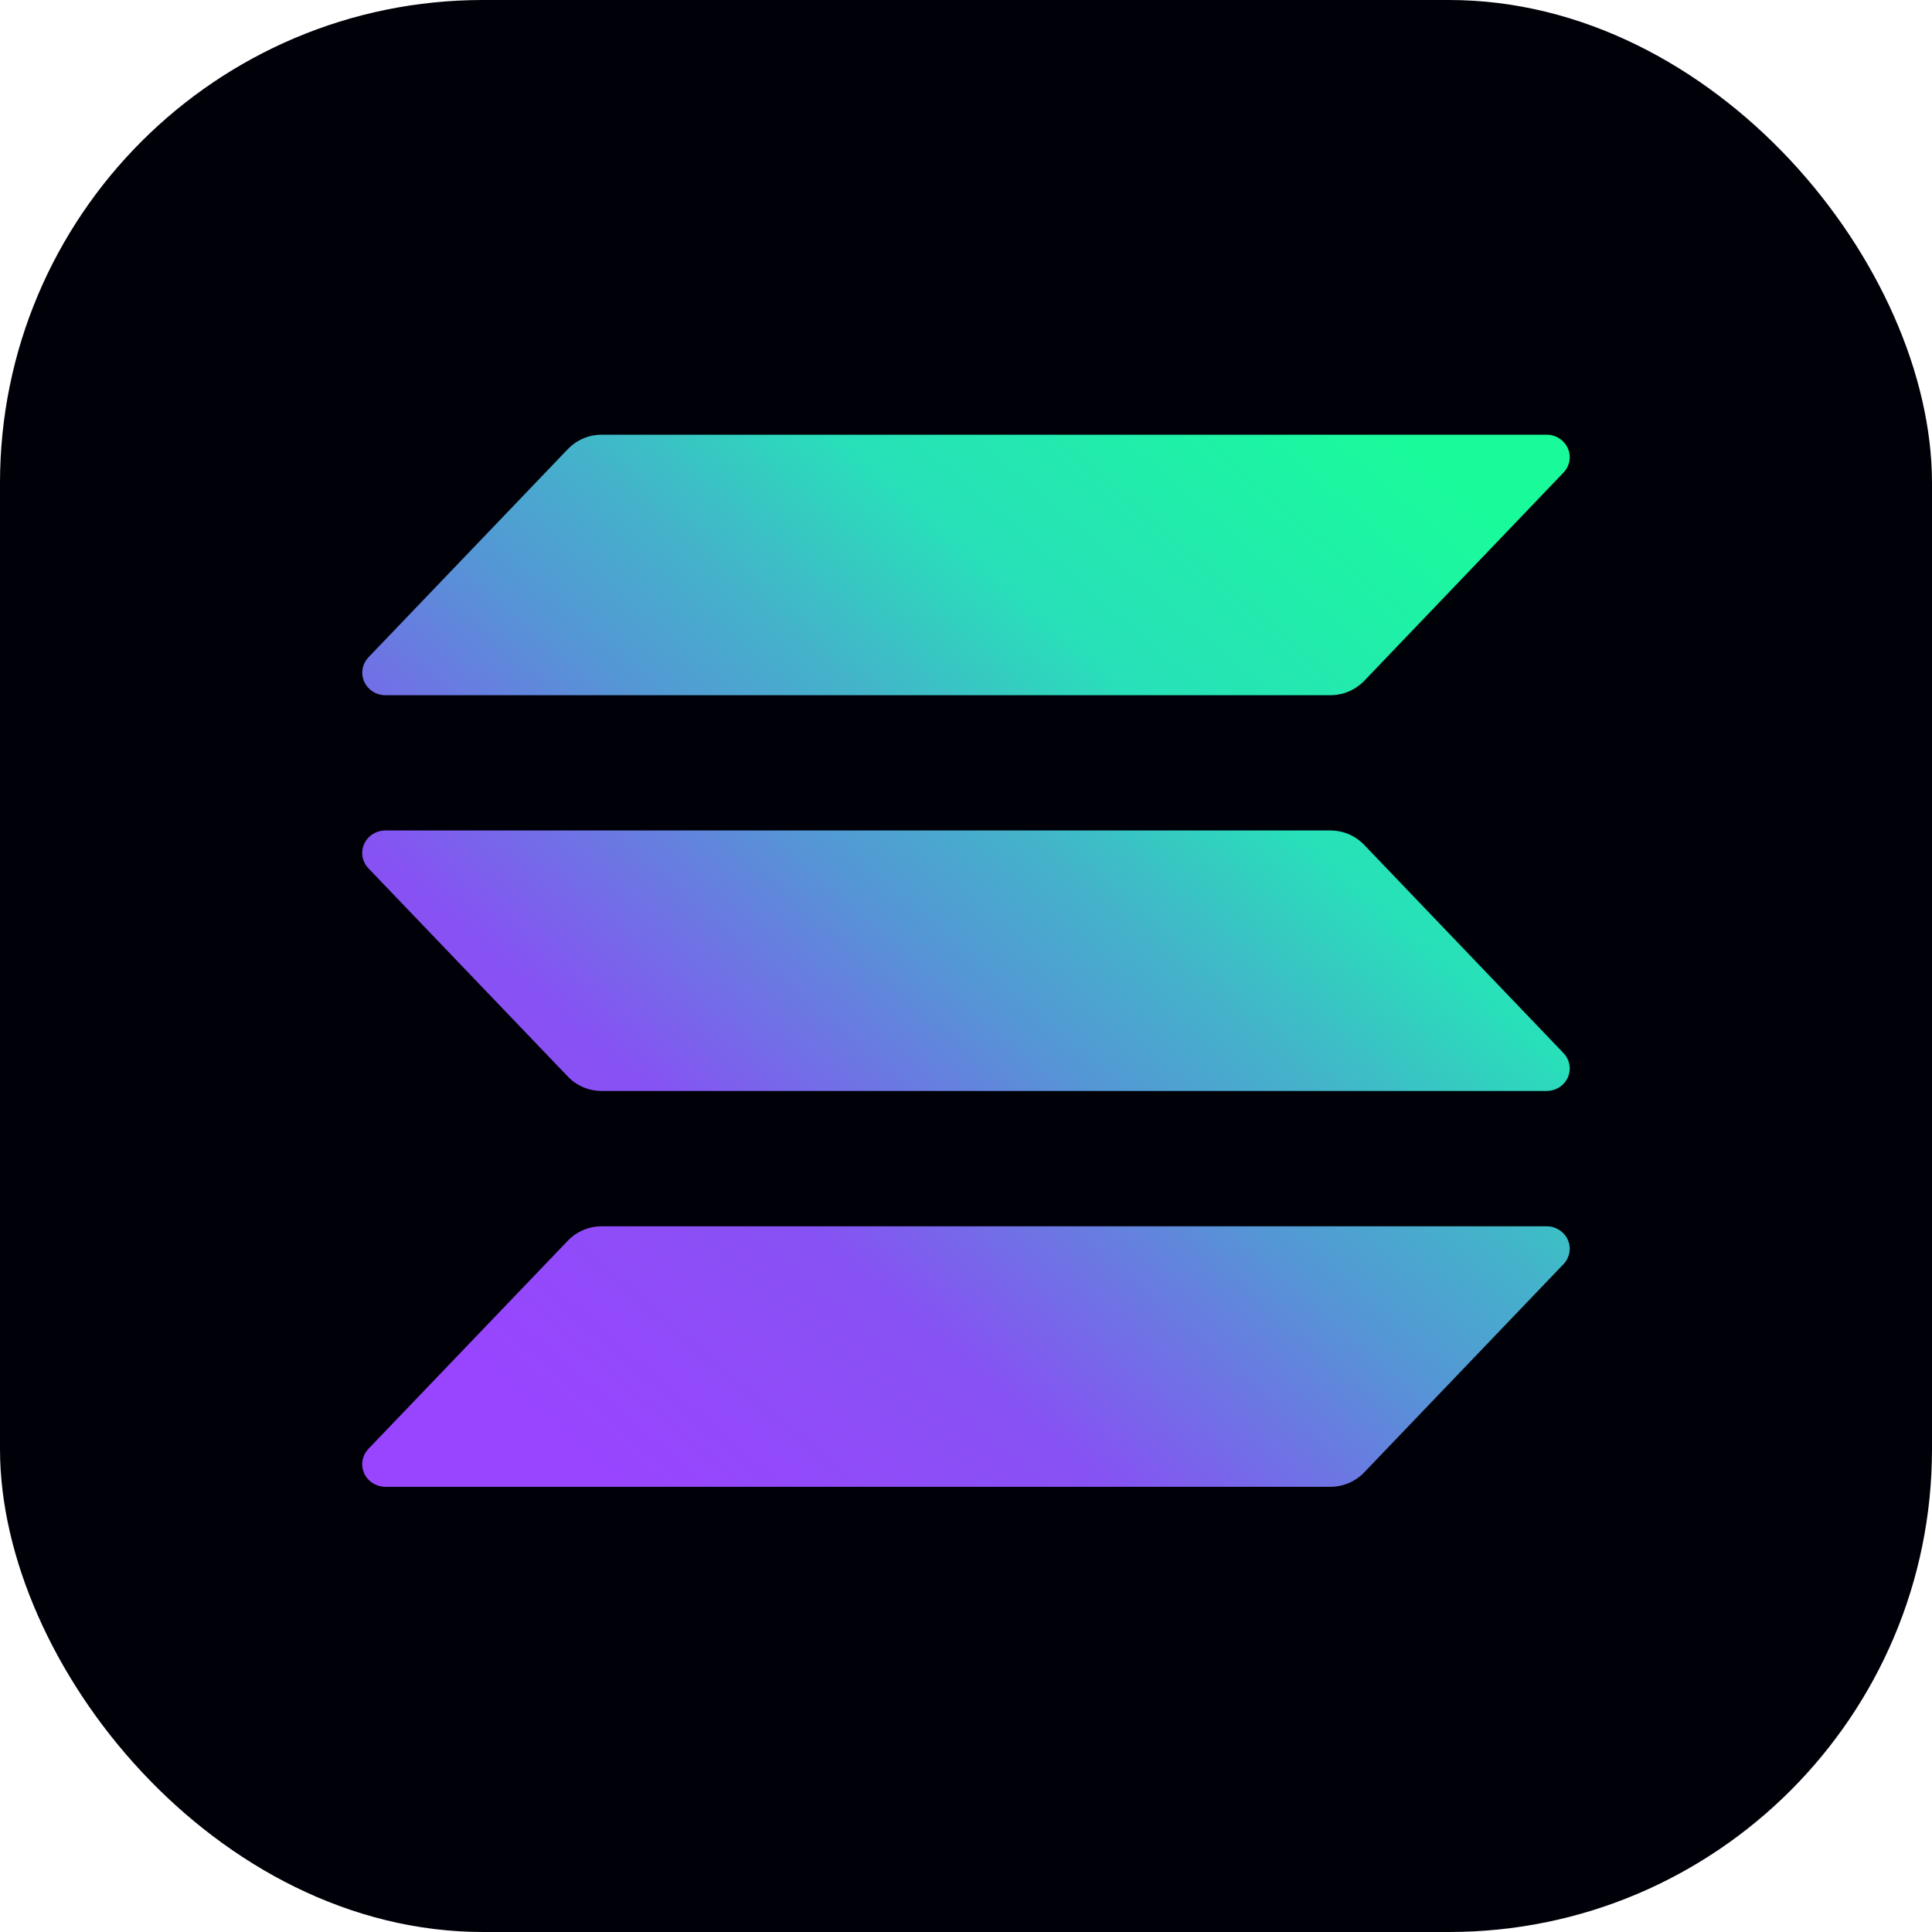 <svg width="32" height="32" viewBox="0 0 32 32" fill="none" xmlns="http://www.w3.org/2000/svg">
    <rect width="32" height="32" rx="8" fill="#000008"/>
    <path d="M25.896 20.939L22.595 24.388C22.523 24.463 22.436 24.523 22.34 24.564C22.243 24.605 22.139 24.626 22.034 24.626H6.383C6.308 24.626 6.235 24.604 6.173 24.564C6.11 24.525 6.061 24.468 6.031 24.401C6.002 24.334 5.992 24.261 6.005 24.189C6.018 24.117 6.052 24.051 6.103 23.997L9.407 20.548C9.478 20.473 9.565 20.414 9.661 20.373C9.757 20.332 9.861 20.311 9.966 20.311H25.616C25.691 20.311 25.764 20.332 25.826 20.372C25.889 20.412 25.938 20.469 25.968 20.535C25.997 20.602 26.007 20.676 25.994 20.747C25.981 20.819 25.947 20.886 25.896 20.939ZM22.595 13.993C22.523 13.918 22.436 13.858 22.34 13.817C22.243 13.776 22.139 13.755 22.034 13.755H6.383C6.308 13.755 6.235 13.777 6.173 13.816C6.11 13.856 6.061 13.913 6.031 13.98C6.002 14.047 5.992 14.12 6.005 14.192C6.018 14.264 6.052 14.33 6.103 14.383L9.407 17.833C9.478 17.908 9.565 17.967 9.661 18.008C9.757 18.049 9.861 18.07 9.966 18.07H25.616C25.691 18.07 25.764 18.049 25.826 18.009C25.889 17.969 25.938 17.912 25.968 17.846C25.997 17.779 26.007 17.705 25.994 17.634C25.981 17.562 25.947 17.495 25.896 17.442L22.595 13.993ZM6.383 11.515H22.034C22.139 11.515 22.243 11.494 22.34 11.453C22.436 11.412 22.523 11.352 22.595 11.278L25.896 7.828C25.947 7.775 25.981 7.708 25.994 7.637C26.007 7.565 25.997 7.491 25.968 7.425C25.938 7.358 25.889 7.301 25.826 7.261C25.764 7.221 25.691 7.2 25.616 7.2H9.966C9.861 7.2 9.757 7.221 9.661 7.262C9.565 7.303 9.478 7.363 9.407 7.437L6.103 10.887C6.053 10.94 6.019 11.006 6.006 11.078C5.993 11.15 6.002 11.223 6.032 11.29C6.062 11.357 6.111 11.413 6.173 11.453C6.235 11.493 6.308 11.515 6.383 11.515Z" fill="url(#paint0_linear_33_2400)"/>
    <defs>
        <linearGradient id="paint0_linear_33_2400" x1="7.688" y1="25.041" x2="23.622" y2="6.603" gradientUnits="userSpaceOnUse">
            <stop offset="0.08" stop-color="#9945FF"/>
            <stop offset="0.3" stop-color="#8752F3"/>
            <stop offset="0.5" stop-color="#5497D5"/>
            <stop offset="0.6" stop-color="#43B4CA"/>
            <stop offset="0.72" stop-color="#28E0B9"/>
            <stop offset="0.97" stop-color="#19FB9B"/>
        </linearGradient>
    </defs>
</svg>
